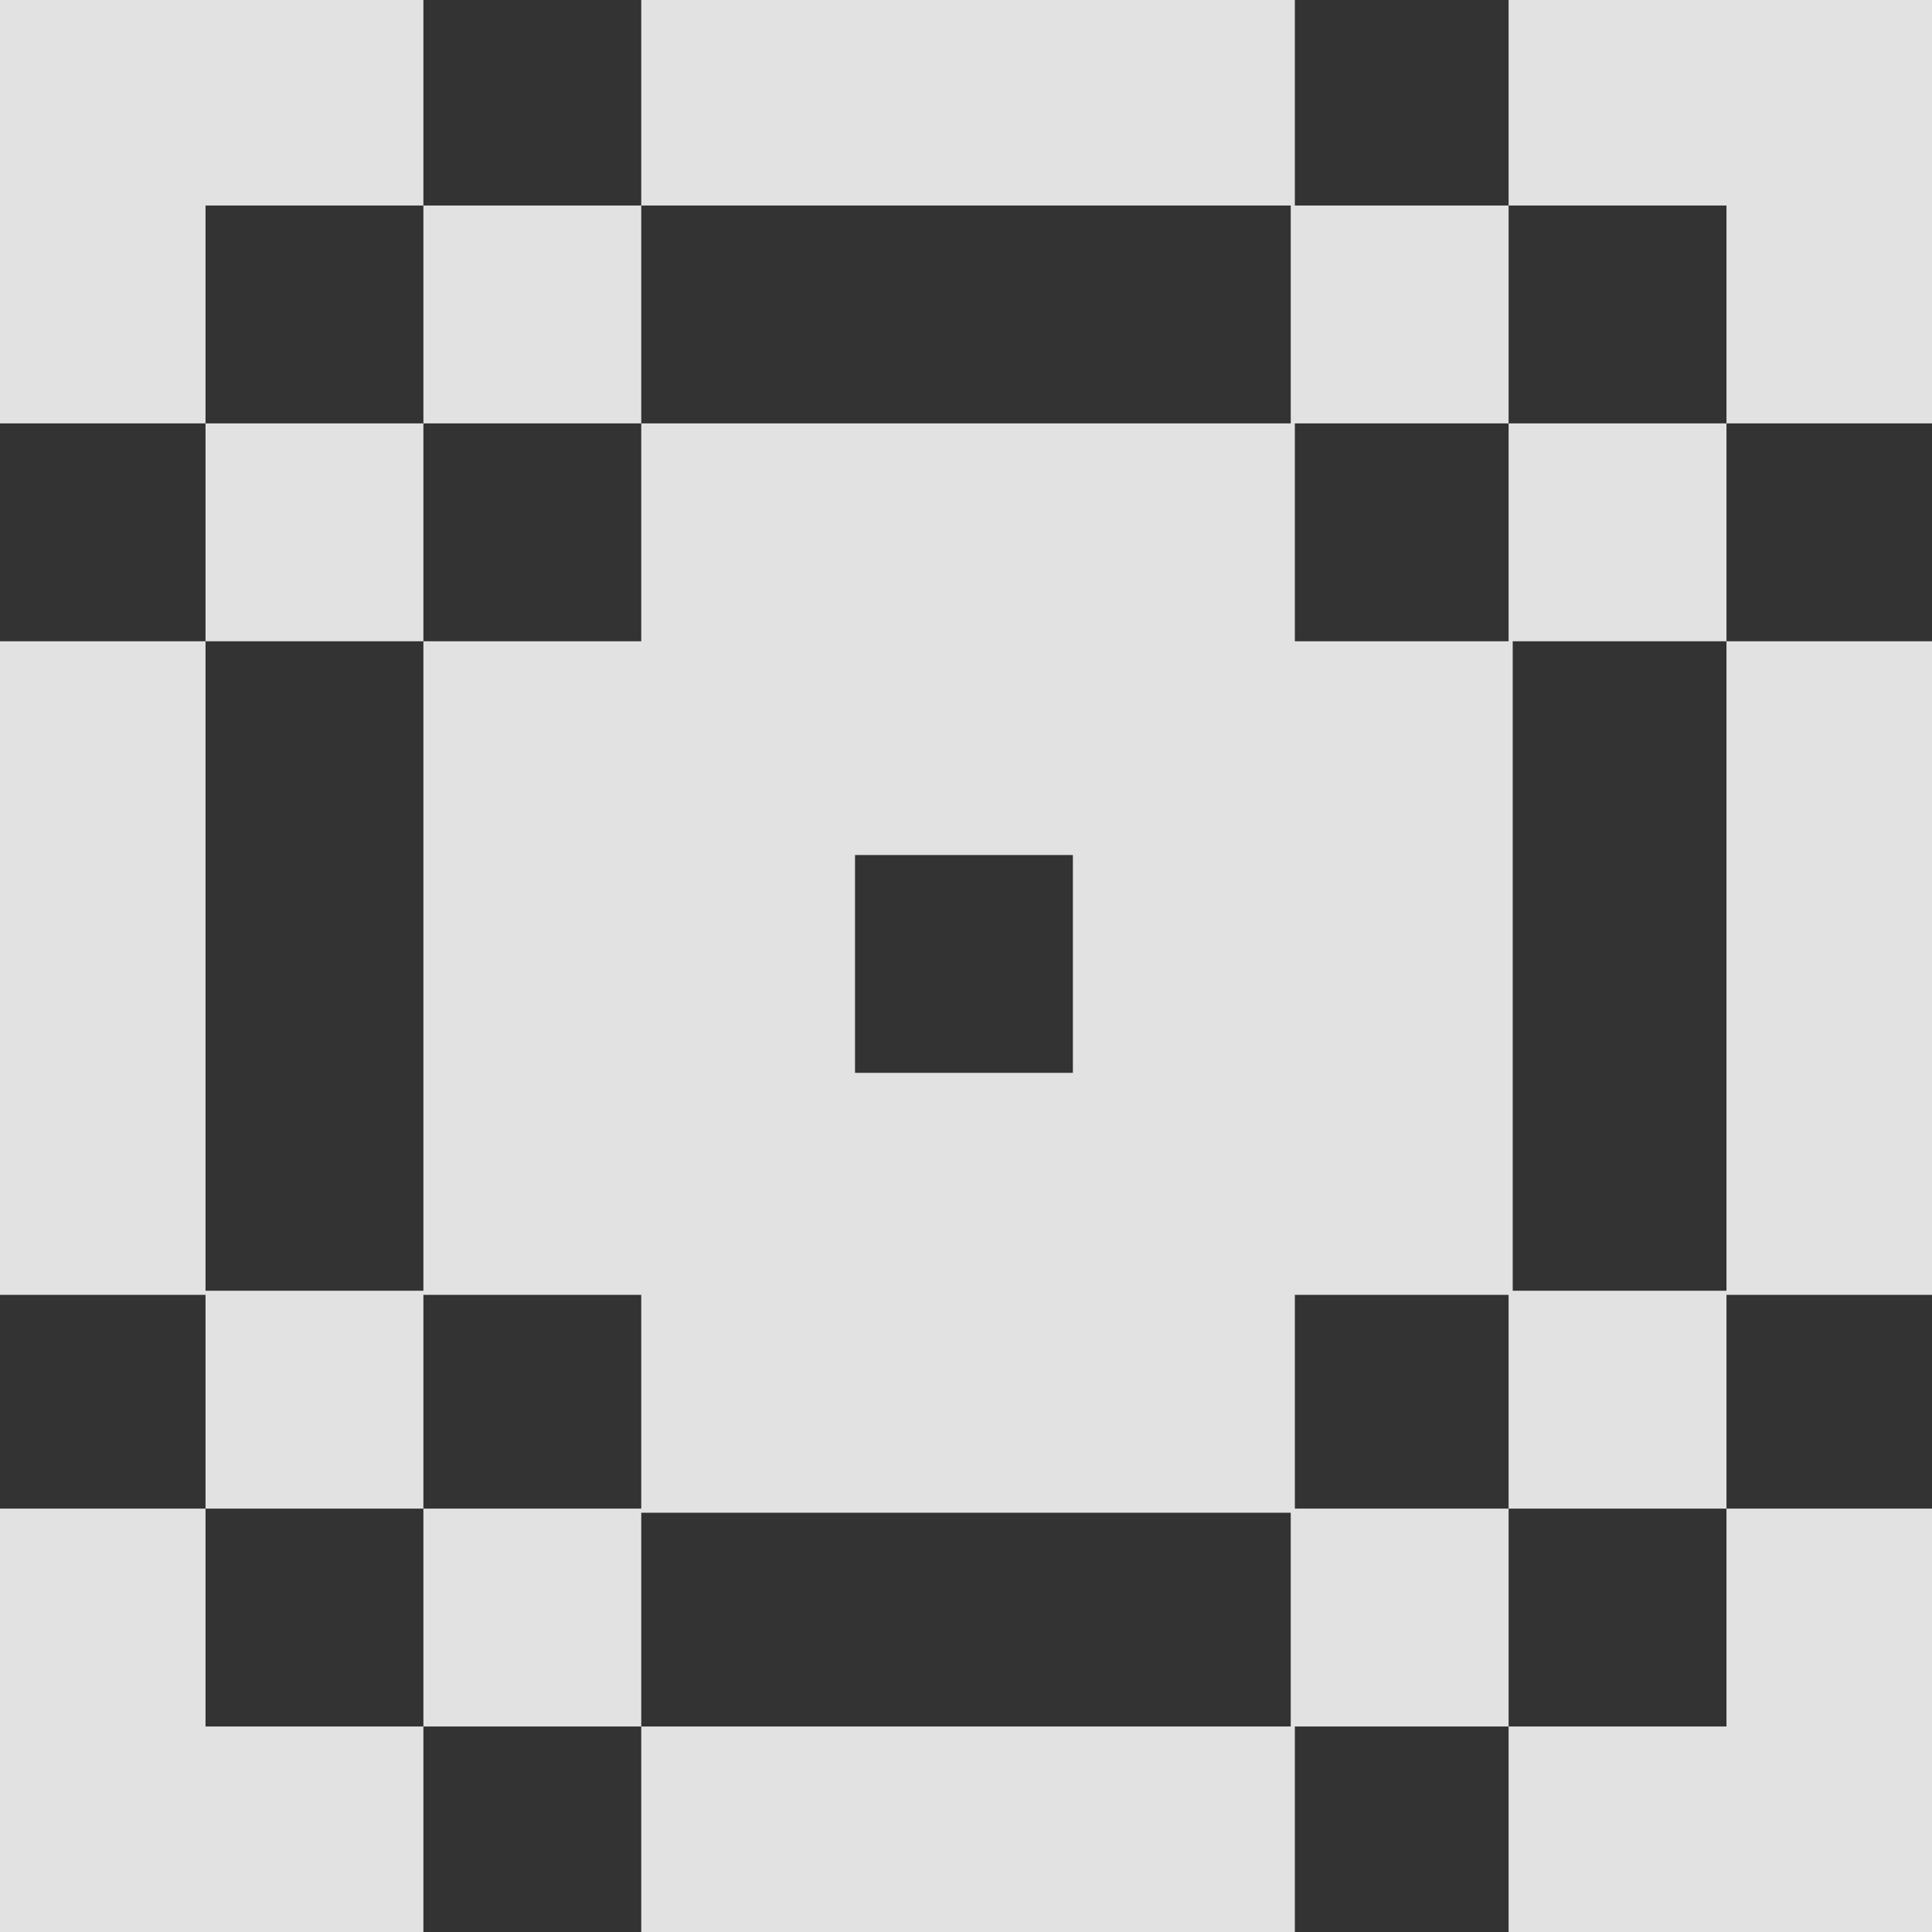 <?xml version="1.0" encoding="utf-8"?>
<!-- Generator: Adobe Illustrator 25.0.0, SVG Export Plug-In . SVG Version: 6.00 Build 0)  -->
<svg version="1.1" xmlns="http://www.w3.org/2000/svg" xmlns:xlink="http://www.w3.org/1999/xlink" x="0px" y="0px"
	 viewBox="0 0 47 47" style="enable-background:new 0 0 47 47;" xml:space="preserve">
<rect x="0" y="0" width="47" height="47" fill="#333333" stroke="none"/>
<style type="text/css">
	.st0{fill:#E2E2E2;}
	.st1{fill:url(#SVGID_1_);}
</style>
<g id="_x35_">
	<path class="st0" d="M31.4,10.3H15.6v5.3h-5.3v15.9h5.3v5.3h15.9v-5.3h5.3V15.6h-5.3V10.3z M26.1,26.1h-5.3v-5.3h5.3V26.1z
		 M42,10.3h5.3V-0.3H36.7V5H42V10.3z M47.3,31.4V15.6H42v15.9H47.3z M31.4-0.3H15.6V5h15.9V-0.3z M-0.3,15.6v15.9H5V15.6H-0.3z
		 M15.6,47.3h15.9V42H15.6V47.3z M31.4,36.7V42h5.3v-5.3H31.4z M5,36.7h-5.3v10.6h10.6V42H5V36.7z M10.3,36.7V42h5.3v-5.3H10.3z
		 M36.7,42v5.3h10.6V36.7H42V42H36.7z M36.7,10.3v5.3H42v-5.3H36.7z M36.7,36.7H42v-5.3h-5.3V36.7z M10.3,10.3H5v5.3h5.3V10.3z
		 M10.3,5v-5.3H-0.3v10.6H5V5H10.3z M15.6,10.3V5h-5.3v5.3H15.6z M10.3,31.4H5v5.3h5.3V31.4z M36.7,10.3V5h-5.3v5.3H36.7z"/>
	<linearGradient id="SVGID_1_" gradientUnits="userSpaceOnUse" x1="-618.321" y1="240" x2="-577.966" y2="240">
		<stop  offset="0" style="stop-color:#FFFFFF"/>
		<stop  offset="0.417" style="stop-color:#FDFDFD"/>
		<stop  offset="0.578" style="stop-color:#F7F6F6"/>
		<stop  offset="0.695" style="stop-color:#ECEAEA"/>
		<stop  offset="0.79" style="stop-color:#DCD9D9"/>
		<stop  offset="0.872" style="stop-color:#C8C2C2"/>
		<stop  offset="0.944" style="stop-color:#AFA7A7"/>
		<stop  offset="1" style="stop-color:#968C8C"/>
	</linearGradient>
	<rect x="-618.3" y="40" class="st1" width="40.4" height="400"/>
</g>
<g id="Layer_1">
</g>
</svg>
